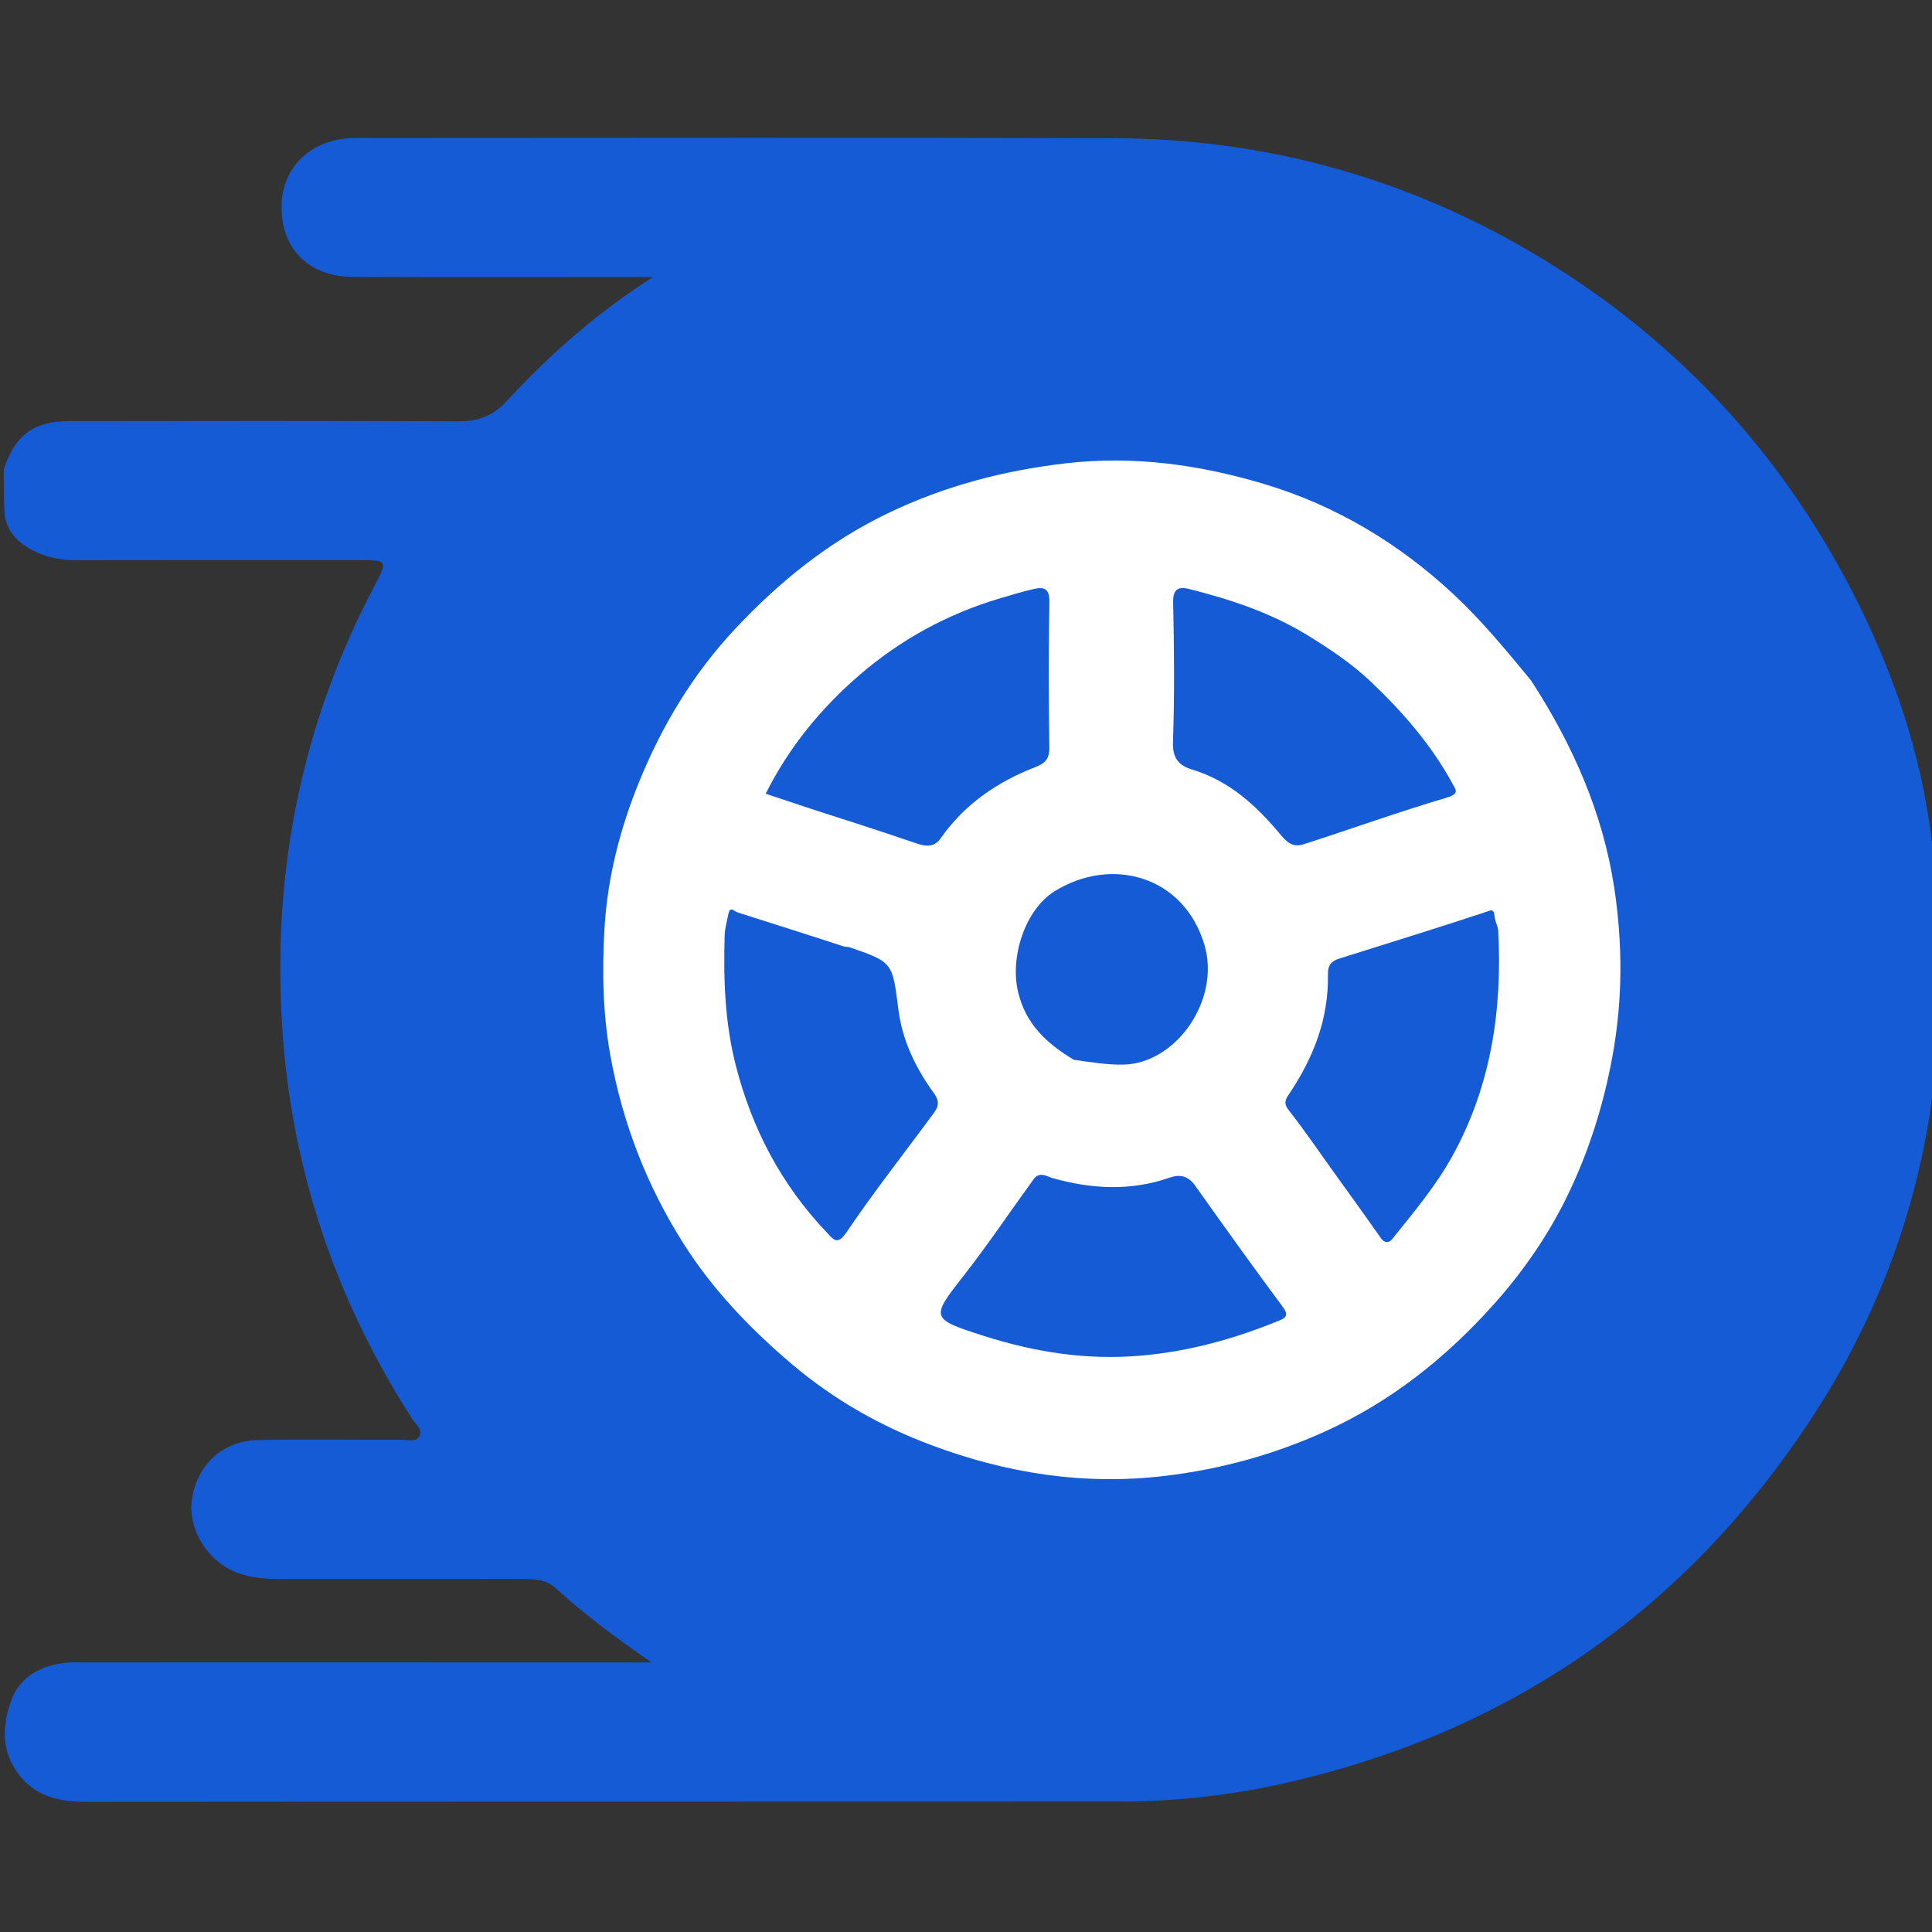 <svg version="1.1" id="Layer_1" xmlns="http://www.w3.org/2000/svg" xmlns:xlink="http://www.w3.org/1999/xlink" x="0px" y="0px"
	 width="100%" viewBox="0 0 512 512" enable-background="new 0 0 512 512" xml:space="preserve">
<rect x="0" y="0" width="512" height="512" fill="#333333" stroke="none"/>
<path fill="#155bd5" opacity="1" stroke="none" 
	d="
M512.771,235.637 
	C513,249.688 513,263.375 513,277.531 
	C512.026,283.056 512.456,288.234 511.706,293.303 
	C507.268,323.294 496.484,350.936 479.868,376.17 
	C446.305,427.142 399.553,459.324 339.997,472.656 
	C325.842,475.825 311.397,477.41 296.86,477.418 
	C205.539,477.465 114.216,477.415 22.895,477.495 
	C15.667,477.501 9.322,476.112 4.784,470.002 
	C0.231,463.872 0.612,457.009 3.042,450.51 
	C5.395,444.218 10.948,441.332 17.553,440.643 
	C19.043,440.488 20.55,440.56 22.05,440.56 
	C72.156,440.564 122.263,440.545 172.682,440.569 
	C163.703,434.388 155.147,428.087 147.295,420.902 
	C144.697,418.525 141.608,418.438 138.41,418.438 
	C117.079,418.443 95.749,418.432 74.418,418.452 
	C70.559,418.456 66.761,418.19 63.095,416.869 
	C55.055,413.972 49.645,405.263 50.886,397.198 
	C52.29,388.072 59.059,381.829 68.309,381.639 
	C80.97,381.38 93.638,381.597 106.303,381.54 
	C107.93,381.533 110.108,382.224 111.031,380.801 
	C112.224,378.963 110.186,377.463 109.248,376.007 
	C88.851,344.382 77.221,309.677 74.786,272.269 
	C72.115,231.209 79.846,191.994 99.197,155.354 
	C102.81,148.512 102.677,148.442 95.068,148.442 
	C70.238,148.44 45.408,148.415 20.578,148.466 
	C15.783,148.476 11.311,147.584 7.226,145.027 
	C4.125,143.086 1.876,140.543 1.228,136.366 
	C1,132.307 1,128.614 1,124.461 
	C3.931,115.234 8.936,111.605 18.488,111.593 
	C52.805,111.549 87.123,111.498 121.44,111.661 
	C126.678,111.686 130.653,110.222 134.218,106.353 
	C145.75,93.842 158.475,82.683 173.069,73.417 
	C146.427,73.428 119.995,73.501 93.564,73.382 
	C81.692,73.329 74.315,65.731 74.622,54.297 
	C74.876,44.884 81.46,37.91 91.215,36.758 
	C93.702,36.464 96.207,36.579 98.705,36.579 
	C164.175,36.575 229.645,36.434 295.114,36.627 
	C335.85,36.748 373.837,47.38 408.664,68.531 
	C445.615,90.973 473.662,121.8 492.774,160.56 
	C502.1,179.473 508.795,199.344 511.622,220.354 
	C512.287,225.291 512.551,230.282 512.771,235.637 
z"/>


<path fill="#FFFFFF" opacity="1" stroke="none" 
	d="
M405.77,180.367 
	C416.836,197.424 424.785,215.496 427.781,235.213 
	C430.025,249.983 430.063,264.869 427.318,279.903 
	C424.946,292.894 421.047,305.209 415.384,316.874 
	C410.322,327.302 403.678,336.93 395.87,345.662 
	C383.179,359.856 368.566,371.476 351.158,379.353 
	C337.59,385.492 323.468,389.385 308.569,391.146 
	C287.182,393.674 266.764,390.434 246.838,382.983 
	C233.318,377.927 220.958,370.92 209.851,361.504 
	C198.756,352.098 188.838,341.725 181.079,329.47 
	C171.461,314.277 165.068,297.844 161.803,280.001 
	C159.723,268.633 159.546,257.298 160.2,246.013 
	C160.975,232.65 164.306,219.628 169.392,207.151 
	C175.481,192.209 183.671,178.593 194.727,166.756 
	C206.513,154.138 219.757,143.468 235.404,135.964 
	C250.353,128.794 266.004,124.668 282.574,122.771 
	C300.684,120.697 318.173,123.205 335.138,128.304 
	C353.982,133.968 370.729,143.973 385.308,157.591 
	C392.749,164.542 399.125,172.289 405.77,180.367 
z"/>
<path fill="#155bd5" opacity="1" stroke="none" 
	d="
M223.344,250.734 
	C224.185,250.986 224.724,250.892 225.178,251.048 
	C236.765,255.04 236.48,255.081 238.103,267.694 
	C239.14,275.751 242.701,283.118 247.451,289.636 
	C249.199,292.035 248.608,293.409 247.379,295.082 
	C239.712,305.527 231.671,315.714 224.419,326.437 
	C221.968,330.063 221.056,328.663 219.167,326.683 
	C207.078,314.017 199.238,299.103 194.94,282.147 
	C192.078,270.857 191.706,259.439 192.04,247.931 
	C192.096,246.023 192.65,244.124 193.027,242.231 
	C193.473,239.991 194.505,241.491 195.486,241.805 
	C204.648,244.738 213.828,247.613 223.344,250.734 
z"/>
<path fill="#155bd5" opacity="1" stroke="none" 
	d="
M273.731,312.768 
	C275.376,310.212 277.509,311.8 278.754,312.154 
	C289.247,315.138 299.621,315.703 310.074,312.057 
	C312.642,311.162 314.891,311.611 316.694,314.157 
	C324.355,324.973 332.089,335.74 339.981,346.388 
	C341.553,348.509 340.812,349.226 338.976,349.975 
	C327.286,354.746 315.384,358.094 302.613,359.237 
	C288.012,360.544 274.177,358.337 260.502,353.958 
	C246.462,349.463 246.627,349.242 255.591,337.793 
	C261.861,329.783 267.528,321.3 273.731,312.768 
z"/>
<path fill="#155bd5" opacity="1" stroke="none" 
	d="
M354.276,311.777 
	C349.894,305.741 345.955,299.82 341.561,294.26 
	C340.026,292.317 340.719,291.26 341.679,289.832 
	C348.111,280.267 352.14,269.885 351.918,258.214 
	C351.87,255.7 352.907,254.67 354.923,254.033 
	C367.744,249.984 380.598,246.035 393.363,241.816 
	C395.198,241.21 395.895,240.59 396.113,243.053 
	C396.22,244.264 396.982,245.365 397.053,246.745 
	C398.122,267.568 395.205,287.525 385.038,306.104 
	C380.574,314.262 374.634,321.278 368.872,328.453 
	C368.131,329.376 366.932,329.498 366.025,328.21 
	C362.218,322.803 358.372,317.423 354.276,311.777 
z"/>
<path fill="#155bd5" opacity="1" stroke="none" 
	d="
M345.935,167.995 
	C352.313,171.901 358.248,175.847 363.449,180.806 
	C371.797,188.765 379.303,197.386 384.859,207.566 
	C385.76,209.218 386.893,210.345 383.477,211.357 
	C370.75,215.126 358.24,219.62 345.603,223.7 
	C343.231,224.466 341.596,223.903 339.551,221.426 
	C333.212,213.749 325.915,206.956 315.948,203.948 
	C312.423,202.885 310.698,200.955 310.849,196.629 
	C311.279,184.333 311.174,172.009 310.895,159.704 
	C310.81,155.949 312.408,155.399 315.221,156.11 
	C325.82,158.791 336.17,162.156 345.935,167.995 
z"/>
<path fill="#155bd5" opacity="1" stroke="none" 
	d="
M223.092,216.981 
	C216.167,214.781 209.651,212.6 202.919,210.346 
	C209.018,198.113 217.577,187.656 227.876,178.797 
	C238.684,169.5 251.085,162.714 264.838,158.615 
	C267.912,157.698 270.989,156.764 274.114,156.056 
	C276.846,155.436 278.159,156.161 278.096,159.552 
	C277.857,172.36 277.884,185.178 278.087,197.987 
	C278.134,200.968 277.114,202.232 274.477,203.252 
	C264.309,207.183 255.584,213.124 249.25,222.216 
	C247.647,224.517 245.416,224.364 243.07,223.572 
	C236.551,221.372 230.026,219.189 223.092,216.981 
z"/>
<path fill="#155bd5" opacity="1" stroke="none" 
	d="
M284.595,280.861 
	C277.294,276.49 271.839,271.397 269.799,262.864 
	C267.617,253.735 271.571,241.112 279.505,236.18 
	C294.48,226.871 313.77,231.996 319.212,250.485 
	C323.457,264.905 311.742,281.909 297.614,282.136 
	C293.286,282.206 289.177,281.496 284.595,280.861 
z"/>
</svg>